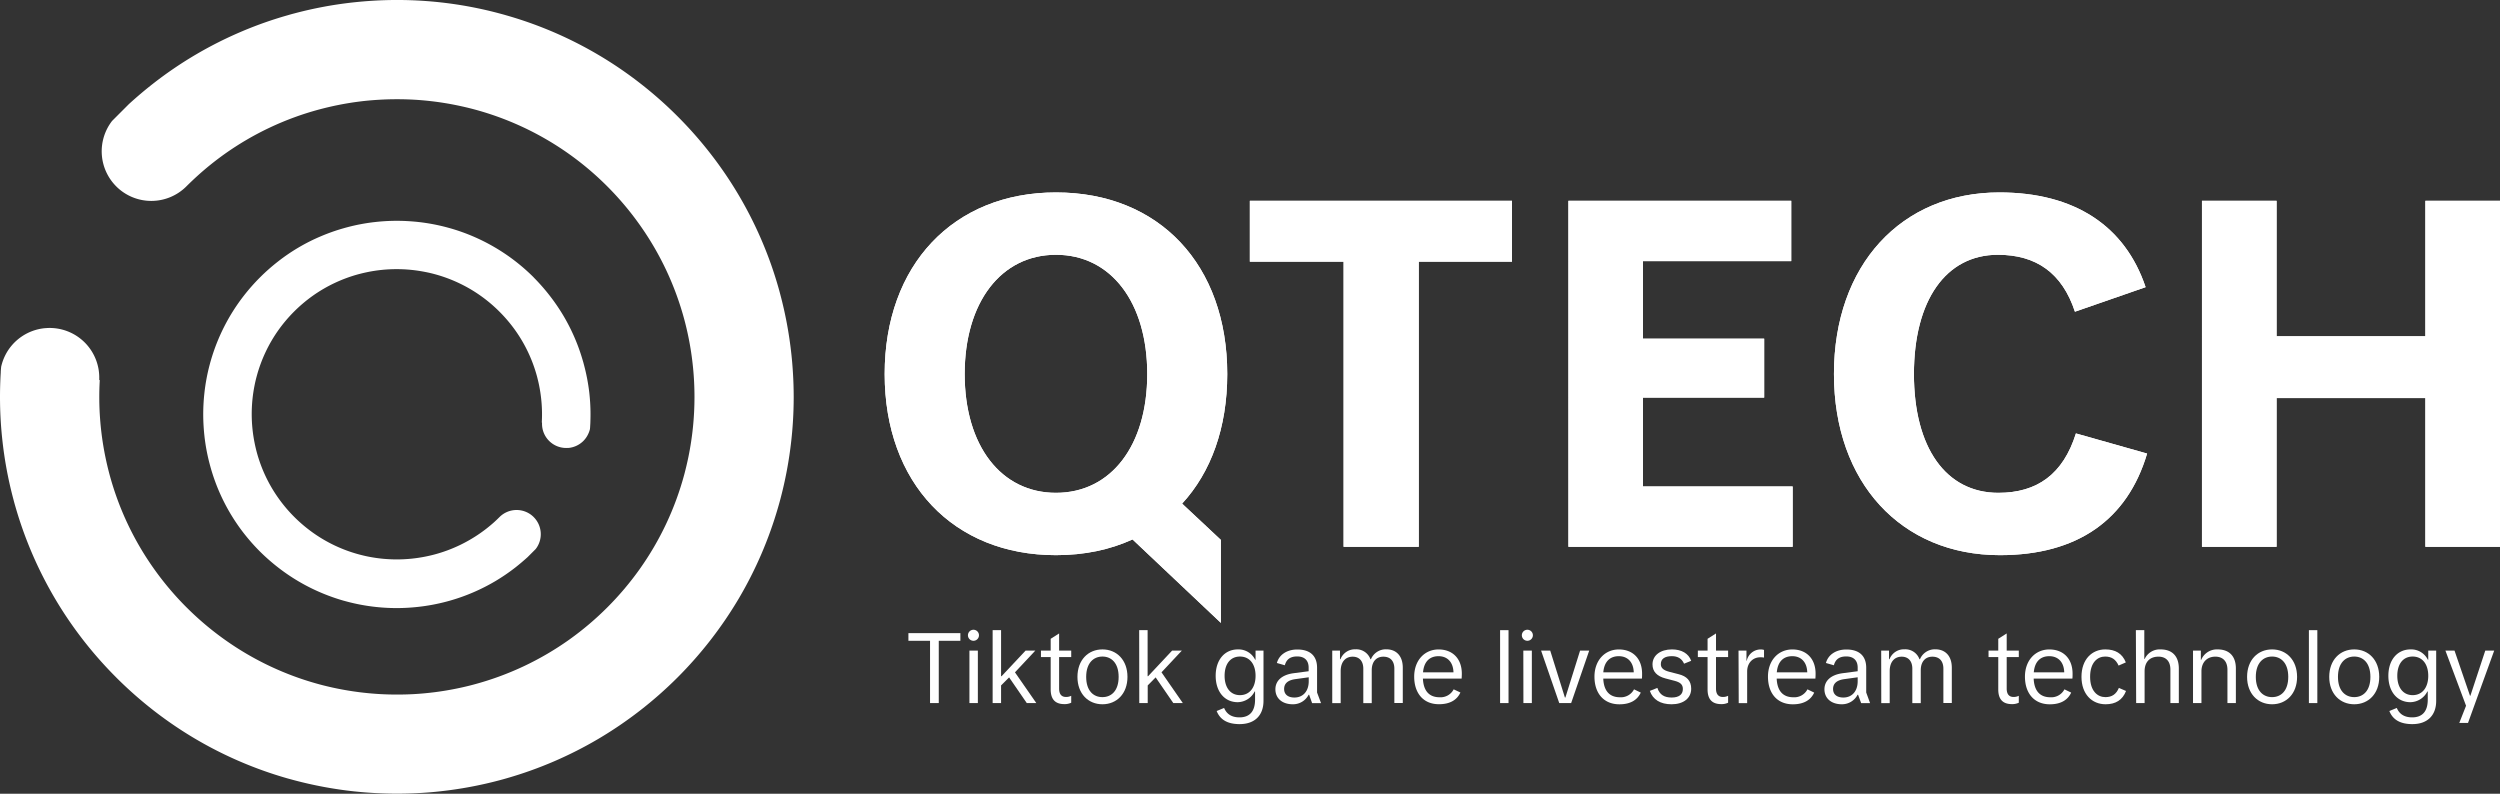<svg xmlns="http://www.w3.org/2000/svg" viewBox="0 0 1259.92 400"><rect x="0" y="0" width="1259.92" height="400" fill="#333333" stroke="none"/><g id="Layer_2" data-name="Layer 2"><g id="Layer_1-2" data-name="Layer 1"><path d="M58.71,341.56l-.13-.14A202.4,202.4,0,0,1,42.11,322.8,199.12,199.12,0,0,1,7.74,255.23c-.31-1.07-.61-2.14-.89-3.23a199,199,0,0,1-5.61-29.74c-.36-3.24-.65-6.48-.85-9.73q-.61-9.81-.26-19.63c.06-1.71.14-3.43.25-5.14,0-1,.13-1.93.2-2.89a25.23,25.23,0,0,1,1.94-5.57,25,25,0,0,1,20.24-13.92c.37,0,.75-.06,1.12-.07A25,25,0,0,1,50,191.38l.27.27A150.24,150.24,0,0,0,53,229.74c.63,3.13,1.36,6.23,2.18,9.32a149,149,0,0,0,22.7,48,150.94,150.94,0,0,0,16.09,19l.14.13a150.27,150.27,0,0,0,19.17,16.19A149.3,149.3,0,0,0,161.37,345q4.42,1.17,8.89,2.07a150.61,150.61,0,0,0,21.65,2.75,152.81,152.81,0,0,0,16.44,0,149.19,149.19,0,0,0,21.73-2.8q4.41-.89,8.76-2.06a149.51,149.51,0,0,0,48.08-22.63,151.61,151.61,0,0,0,35.35-35.36,149.33,149.33,0,0,0,22.64-48.07q1.15-4.36,2.06-8.77a151,151,0,0,0,.07-59.82q-.9-4.47-2.07-8.89a149.3,149.3,0,0,0-22.58-48.13A151,151,0,0,0,306.2,94.07l-.14-.14a149.34,149.34,0,0,0-67-38.79q-4.63-1.23-9.32-2.18a150.79,150.79,0,0,0-21.13-2.72,154.76,154.76,0,0,0-17,0,148.09,148.09,0,0,0-21.05,2.66q-4.75.95-9.45,2.2a149.32,149.32,0,0,0-48.07,22.63A151.23,151.23,0,0,0,99.53,88.61q-2.85,2.58-5.6,5.32a25,25,0,0,1-35.22.14l-.13-.14a25,25,0,0,1-2.08-33l8.44-8.45Q71,46.95,77.35,42a198.42,198.42,0,0,1,44.54-26.17,196.44,196.44,0,0,1,23.26-8.19c1-.3,2-.58,3.06-.85A200.5,200.5,0,0,1,178,1.21c3.25-.35,6.5-.63,9.77-.83a198.75,198.75,0,0,1,24.77,0c3.24.2,6.49.48,9.72.84A198.91,198.91,0,0,1,252,6.85c1.08.29,2.16.58,3.23.9A198.29,198.29,0,0,1,322.8,42.12a200.81,200.81,0,0,1,18.62,16.46l.14.14a201.12,201.12,0,0,1,16.56,18.79,198.58,198.58,0,0,1,26.13,44.58,195.77,195.77,0,0,1,8,22.68c.35,1.22.69,2.44,1,3.66a199.87,199.87,0,0,1,5.55,29.8q.51,4.62.79,9.24a196.72,196.72,0,0,1,0,25.35c-.19,3.08-.46,6.13-.8,9.19a200.71,200.71,0,0,1-5.57,29.78c-.34,1.27-.7,2.56-1.07,3.83a199,199,0,0,1-19.82,46,201.09,201.09,0,0,1-70.72,70.71,198.69,198.69,0,0,1-46,19.82c-1.28.37-2.56.73-3.84,1.07A200.58,200.58,0,0,1,222,398.78c-3.06.35-6.12.61-9.19.8a196.73,196.73,0,0,1-25.35,0c-3.08-.19-6.17-.45-9.24-.78a200.92,200.92,0,0,1-29.8-5.55c-1.23-.33-2.45-.66-3.67-1a198.6,198.6,0,0,1-46.2-19.83,199.15,199.15,0,0,1-21.06-14.3A203.7,203.7,0,0,1,58.71,341.56Z" style="fill:#fff"/><path d="M268.93,139.79l.06.06a99.22,99.22,0,0,1,8,9.09,97.61,97.61,0,0,1,7,10.25,97,97,0,0,1,9.77,22.71c.16.53.3,1,.44,1.58A98.66,98.66,0,0,1,297,198c.17,1.58.31,3.16.41,4.75a95.49,95.49,0,0,1,.13,9.57c0,.84-.07,1.68-.12,2.51,0,.47-.06.94-.1,1.41a12.38,12.38,0,0,1-1,2.72,12,12,0,0,1-2.33,3.27,12.22,12.22,0,0,1-7.54,3.52,5.07,5.07,0,0,1-.55,0,12.17,12.17,0,0,1-12.72-12.72l-.13-.13a73.49,73.49,0,0,0-1.34-18.58c-.3-1.53-.66-3-1.06-4.55a72.83,72.83,0,0,0-11.07-23.43,74.12,74.12,0,0,0-7.86-9.26l-.06-.06a73,73,0,0,0-9.35-7.9,71.52,71.52,0,0,0-10.87-6.38,72.74,72.74,0,0,0-12.62-4.64c-1.43-.38-2.88-.72-4.33-1a73.82,73.82,0,0,0-29.19,0c-1.43.3-2.86.63-4.27,1a73.09,73.09,0,0,0-23.46,11,74.07,74.07,0,0,0-17.25,17.25,73.09,73.09,0,0,0-11,23.46c-.38,1.41-.72,2.84-1,4.27a73.6,73.6,0,0,0,0,29.19c.29,1.45.63,2.9,1,4.34a73.43,73.43,0,0,0,4.63,12.61,72.42,72.42,0,0,0,6.39,10.87,73.73,73.73,0,0,0,7.89,9.35l.07.07a74.89,74.89,0,0,0,9.26,7.85,72.56,72.56,0,0,0,23.43,11.07c1.51.4,3,.76,4.55,1.07a73.56,73.56,0,0,0,28.85,0c1.55-.31,3.08-.66,4.61-1.07a72.58,72.58,0,0,0,12.6-4.65A73.74,73.74,0,0,0,249,263.19c.92-.83,1.83-1.7,2.72-2.59a12.2,12.2,0,0,1,17.19-.07l.06.07a12.2,12.2,0,0,1,1,16.1l-4.12,4.12q-3,2.7-6.06,5.12a97.64,97.64,0,0,1-10.26,7,97.46,97.46,0,0,1-22.81,9.78l-1.5.41a97.2,97.2,0,0,1-14.52,2.72c-1.59.18-3.18.31-4.77.41a95.47,95.47,0,0,1-12.08,0c-1.59-.1-3.17-.23-4.75-.41a97.13,97.13,0,0,1-14.51-2.74l-1.58-.43a97.73,97.73,0,0,1-11.25-4,96.66,96.66,0,0,1-21.71-12.78,100.62,100.62,0,0,1-9.09-8l-.07-.07a100.6,100.6,0,0,1-8.08-9.17A96.8,96.8,0,0,1,106.2,235.8c-.17-.6-.33-1.19-.49-1.79A96.64,96.64,0,0,1,103,219.47c-.16-1.5-.29-3-.38-4.51a96.34,96.34,0,0,1,0-12.37c.09-1.5.22-3,.39-4.48a96.31,96.31,0,0,1,2.72-14.53c.16-.62.33-1.24.52-1.87A97.2,97.2,0,0,1,122.91,149a98.7,98.7,0,0,1,17.25-17.25,95.25,95.25,0,0,1,10.27-7A93.87,93.87,0,0,1,161.89,119a95.43,95.43,0,0,1,11-3.89c.62-.18,1.25-.36,1.87-.52a96.31,96.31,0,0,1,14.53-2.72c1.49-.17,3-.3,4.48-.39a96.34,96.34,0,0,1,12.37,0c1.5.09,3,.22,4.51.38a97.91,97.91,0,0,1,14.54,2.71l1.79.49a97.54,97.54,0,0,1,42,24.74Z" style="fill:#fff"/><path d="M445.84,188.5c0-54.91,34.63-91.52,86.33-91.52,52.2,0,86.33,36.61,86.33,91.52,0,27-8.16,49.48-22.76,65.31l19.55,18.3v41.81l-44.53-42.06c-11.38,5.2-24.24,7.92-38.59,7.92C480.47,279.78,445.84,243.42,445.84,188.5Zm86.33,59.87c27.71,0,46-23.75,46-59.87s-18.3-60.1-46-60.1-46,24-46,60.1S504.47,248.37,532.17,248.37Z" style="fill:#fff"/><path d="M677.13,131.86H629.88V101.19H762v30.67H715V275.57H677.13Z" style="fill:#fff"/><path d="M790.43,101.19h112.3v30.42H828v39.08h61.09v29.69H828v44.77h75.44v30.42h-113Z" style="fill:#fff"/><path d="M924.25,188.5c0-54.91,33.89-91.52,83.36-91.52,37.85,0,63.33,16.82,73.71,47.74l-35.62,12.37c-6.43-19.54-19.54-28.69-38.83-28.69-26.22,0-42.3,23-42.3,60.1s16.08,59.87,42.55,59.87c19.54,0,32.65-9.4,39.08-29.94l35.87,10.15c-9.9,33.39-35.13,51.2-74.21,51.2C958.14,279.78,924.25,243.17,924.25,188.5Z" style="fill:#fff"/><path d="M1222.32,200.62h-75v74.95h-37.6V101.19h37.6v68.27h75V101.19h37.6V275.57h-37.6Z" style="fill:#fff"/><path d="M445.84,188.5c0-54.91,34.63-91.52,86.33-91.52,52.2,0,86.33,36.61,86.33,91.52,0,27-8.16,49.48-22.76,65.31l19.55,18.3v41.81l-44.53-42.06c-11.38,5.2-24.24,7.92-38.59,7.92C480.47,279.78,445.84,243.42,445.84,188.5Zm86.33,59.87c27.71,0,46-23.75,46-59.87s-18.3-60.1-46-60.1-46,24-46,60.1S504.47,248.37,532.17,248.37Z" style="fill:#fff"/><path d="M677.13,131.86H629.88V101.19H762v30.67H715V275.57H677.13Z" style="fill:#fff"/><path d="M790.43,101.19h112.3v30.42H828v39.08h61.09v29.69H828v44.77h75.44v30.42h-113Z" style="fill:#fff"/><path d="M924.25,188.5c0-54.91,33.89-91.52,83.36-91.52,37.85,0,63.33,16.82,73.71,47.74l-35.62,12.37c-6.43-19.54-19.54-28.69-38.83-28.69-26.22,0-42.3,23-42.3,60.1s16.08,59.87,42.55,59.87c19.54,0,32.65-9.4,39.08-29.94l35.87,10.15c-9.9,33.39-35.13,51.2-74.21,51.2C958.14,279.78,924.25,243.17,924.25,188.5Z" style="fill:#fff"/><path d="M1222.32,200.62h-75v74.95h-37.6V101.19h37.6v68.27h75V101.19h37.6V275.57h-37.6Z" style="fill:#fff"/><path d="M468.71,322.93h-10.9v-3.85H484v3.85H473.11v31.4h-4.4Z" style="fill:#fff"/><path d="M490.76,317.38a2.78,2.78,0,0,1,0,5.55,2.78,2.78,0,1,1,0-5.55Zm-2.2,10.5h4.25v26.45h-4.25Z" style="fill:#fff"/><path d="M500.26,317.58h4.25v23.2h.25l12.1-12.9h4.91l-10.26,10.95,10.76,15.5h-4.8l-8.91-12.95-4.05,4.05v8.9h-4.25Z" style="fill:#fff"/><path d="M529.51,347.43v-16.3h-4.9v-3.25h4.9v-5.95l4.25-2.7v8.65h6.1v3.25h-6.1V347c0,2.9,1.25,4.25,3.5,4.25a5.66,5.66,0,0,0,2.6-.6v3.5a7.78,7.78,0,0,1-3.55.7C531.86,354.83,529.51,352.48,529.51,347.43Z" style="fill:#fff"/><path d="M543,341.13c0-8.5,5.4-13.85,12.6-13.85s12.61,5.35,12.61,13.85-5.45,13.8-12.61,13.8S543,349.63,543,341.13Zm12.6,10.2c4.45,0,8.16-3.15,8.16-10.2s-3.71-10.25-8.16-10.25-8.2,3.2-8.2,10.25S551.11,351.33,555.56,351.33Z" style="fill:#fff"/><path d="M574.11,317.58h4.25v23.2h.25l12.1-12.9h4.9l-10.25,10.95,10.75,15.5h-4.8l-8.9-12.95-4,4.05v8.9h-4.25Z" style="fill:#fff"/><path d="M613.16,358.33l3.75-1.55c1.25,3,3.7,4.75,7.75,4.75,5.1,0,7.85-3,7.85-8.95v-4.1h-.2a9.76,9.76,0,0,1-8.55,5.4c-6.6,0-11.1-5.3-11.1-13.3s4.5-13.3,11.2-13.3a9.33,9.33,0,0,1,8.7,5.2h.2v-4.6h4v25.3c0,7.35-4.4,11.75-12.05,11.75C619.06,364.93,615,363,613.16,358.33Zm11.75-8c4.85,0,7.85-3.85,7.85-9.75s-3-9.7-7.85-9.7-7.75,3.75-7.75,9.7S620.11,350.33,624.91,350.33Z" style="fill:#fff"/><path d="M659.76,350.13h-.25a8.83,8.83,0,0,1-8,4.8c-5.3,0-8.75-3-8.75-7.55,0-4.3,3.25-7.3,9.15-8.1l7.6-1v-1.85c0-3.4-1.9-5.6-5.75-5.6-3.4,0-5.4,1.35-6.25,4.45l-4-1.15c1.15-4.25,5.15-6.8,10.3-6.8,6.7,0,9.95,3.45,9.95,9.2V349l2,5.35h-4.5Zm-7.4,1.4c4.35,0,7.2-3.2,7.2-8.2v-2l-6.5.9c-4,.5-5.9,2.2-5.9,5C647.16,349.93,649.06,351.53,652.36,351.53Z" style="fill:#fff"/><path d="M671.41,327.88h3.9v4.35h.25a7.77,7.77,0,0,1,7.55-5,7.57,7.57,0,0,1,7.55,5h.25a8.13,8.13,0,0,1,7.75-5c4.7,0,8.3,3,8.3,9.3v17.75h-4.25V337c0-3.85-2-6.05-5.55-6.05s-5.85,2.5-5.85,6.85v16.55h-4.25V337c0-3.8-2-6.05-5.35-6.05-3.75,0-6.05,2.75-6.05,7.25v16.15h-4.25Z" style="fill:#fff"/><path d="M712.71,341c0-8.2,5.25-13.7,12.3-13.7s11.7,4.65,11.7,12.2c0,.95-.05,1.95-.1,2.5h-19.5c.25,6,3,9.4,8.4,9.4a7.46,7.46,0,0,0,7.1-4L736,349c-1.8,3.9-5.45,5.9-10.8,5.9C717.36,354.93,712.71,349.38,712.71,341Zm19.8-2.15c-.15-5.2-3.1-8.15-7.55-8.15-4.15,0-7.3,2.4-7.8,8.15Z" style="fill:#fff"/><path d="M756,317.58h4.25v36.75H756Z" style="fill:#fff"/><path d="M769.91,317.38a2.78,2.78,0,0,1,0,5.55,2.78,2.78,0,1,1,0-5.55Zm-2.2,10.5H772v26.45h-4.25Z" style="fill:#fff"/><path d="M776.66,327.88h4.6l7.4,23.65h.25l7.4-23.65h4.6l-9.1,26.45h-6Z" style="fill:#fff"/><path d="M803.56,341c0-8.2,5.25-13.7,12.3-13.7s11.7,4.65,11.7,12.2c0,.95,0,1.95-.1,2.5H808c.25,6,3,9.4,8.4,9.4a7.46,7.46,0,0,0,7.1-4l3.4,1.65c-1.8,3.9-5.45,5.9-10.8,5.9C808.21,354.93,803.56,349.38,803.56,341Zm19.8-2.15c-.15-5.2-3.1-8.15-7.55-8.15-4.15,0-7.3,2.4-7.8,8.15Z" style="fill:#fff"/><path d="M831.46,348.18l3.8-1.5c1.15,3.5,3.55,4.85,7.2,4.85s5.65-1.5,5.65-4.3c0-2.25-1.3-3.35-4.1-4.1l-4.6-1.2c-4.4-1.15-6.6-3.5-6.6-7.1,0-4.55,4-7.55,9.8-7.55,4.9,0,8.4,2.1,9.7,5.75l-3.6,1.45c-1.1-2.6-3.25-3.8-6.15-3.8-3.6,0-5.55,1.4-5.55,4,0,1.8,1.1,3.05,4.15,3.85l4.85,1.25c4,1,6.3,3.25,6.3,7.3,0,4.8-3.9,7.85-9.9,7.85C836.76,354.93,833,352.58,831.46,348.18Z" style="fill:#fff"/><path d="M860.56,347.43v-16.3h-4.9v-3.25h4.9v-5.95l4.25-2.7v8.65h6.1v3.25h-6.1V347c0,2.9,1.25,4.25,3.5,4.25a5.66,5.66,0,0,0,2.6-.6v3.5a7.78,7.78,0,0,1-3.55.7C862.91,354.83,860.56,352.48,860.56,347.43Z" style="fill:#fff"/><path d="M876.16,327.88h4V333h.15a7.17,7.17,0,0,1,7-5.7,5.31,5.31,0,0,1,1.7.25v3.85a9.16,9.16,0,0,0-1.85-.15c-3.9,0-6.65,2.95-6.65,7.15v15.95h-4.25Z" style="fill:#fff"/><path d="M891,341c0-8.2,5.25-13.7,12.3-13.7s11.7,4.65,11.7,12.2c0,.95-.05,1.95-.1,2.5h-19.5c.25,6,3,9.4,8.4,9.4a7.46,7.46,0,0,0,7.1-4l3.4,1.65c-1.8,3.9-5.45,5.9-10.8,5.9C895.61,354.93,891,349.38,891,341Zm19.8-2.15c-.15-5.2-3.1-8.15-7.55-8.15-4.15,0-7.3,2.4-7.8,8.15Z" style="fill:#fff"/><path d="M936.41,350.13h-.25a8.83,8.83,0,0,1-7.95,4.8c-5.3,0-8.75-3-8.75-7.55,0-4.3,3.25-7.3,9.15-8.1l7.6-1v-1.85c0-3.4-1.9-5.6-5.75-5.6-3.4,0-5.4,1.35-6.25,4.45l-4-1.15c1.15-4.25,5.15-6.8,10.3-6.8,6.7,0,10,3.45,10,9.2V349l1.95,5.35h-4.5Zm-7.4,1.4c4.35,0,7.2-3.2,7.2-8.2v-2l-6.5.9c-4,.5-5.9,2.2-5.9,5C923.81,349.93,925.71,351.53,929,351.53Z" style="fill:#fff"/><path d="M948.06,327.88H952v4.35h.25a7.77,7.77,0,0,1,7.55-5,7.57,7.57,0,0,1,7.55,5h.25a8.13,8.13,0,0,1,7.75-5c4.7,0,8.3,3,8.3,9.3v17.75h-4.25V337c0-3.85-2-6.05-5.55-6.05s-5.85,2.5-5.85,6.85v16.55h-4.25V337c0-3.8-2-6.05-5.35-6.05-3.75,0-6.05,2.75-6.05,7.25v16.15h-4.25Z" style="fill:#fff"/><path d="M1007.06,347.43v-16.3h-4.9v-3.25h4.9v-5.95l4.25-2.7v8.65h6.1v3.25h-6.1V347c0,2.9,1.25,4.25,3.5,4.25a5.66,5.66,0,0,0,2.6-.6v3.5a7.78,7.78,0,0,1-3.55.7C1009.41,354.83,1007.06,352.48,1007.06,347.43Z" style="fill:#fff"/><path d="M1020.51,341c0-8.2,5.25-13.7,12.3-13.7s11.7,4.65,11.7,12.2c0,.95,0,1.95-.1,2.5h-19.5c.25,6,3,9.4,8.4,9.4a7.46,7.46,0,0,0,7.1-4l3.4,1.65c-1.8,3.9-5.45,5.9-10.8,5.9C1025.16,354.93,1020.51,349.38,1020.51,341Zm19.8-2.15c-.15-5.2-3.1-8.15-7.55-8.15-4.15,0-7.3,2.4-7.8,8.15Z" style="fill:#fff"/><path d="M1049,341.08c0-8.8,5.3-13.8,12-13.8,5,0,8.55,2,10.35,6.55l-3.65,1.6c-1.4-3.15-3.55-4.55-6.8-4.55-3.85,0-7.55,3-7.55,10.2s3.75,10.25,7.7,10.25c3.3,0,5.45-1.45,6.8-4.65l3.6,1.55c-1.75,4.55-5.25,6.7-10.3,6.7C1054.31,354.93,1049,349.88,1049,341.08Z" style="fill:#fff"/><path d="M1076.41,317.58h4.25v14.5h.2a8.33,8.33,0,0,1,8-4.8c5.7,0,9.2,3.25,9.2,9.65v17.4h-4.25v-16.9c0-4.45-2.5-6.5-6-6.5-4.25,0-7,2.55-7,7.4v16h-4.25Z" style="fill:#fff"/><path d="M1116.46,330.93c-4.25,0-7,2.9-7,7.4v16h-4.25V327.88h3.95v4.7h.15a8.58,8.58,0,0,1,8.3-5.3c5.7,0,9.2,3.25,9.2,9.65v17.4h-4.25v-16.9C1122.51,333,1120,330.93,1116.46,330.93Z" style="fill:#fff"/><path d="M1132.46,341.13c0-8.5,5.4-13.85,12.6-13.85s12.6,5.35,12.6,13.85-5.45,13.8-12.6,13.8S1132.46,349.63,1132.46,341.13Zm12.6,10.2c4.45,0,8.15-3.15,8.15-10.2s-3.7-10.25-8.15-10.25-8.2,3.2-8.2,10.25S1140.61,351.33,1145.06,351.33Z" style="fill:#fff"/><path d="M1163.61,317.58h4.25v36.75h-4.25Z" style="fill:#fff"/><path d="M1173.86,341.13c0-8.5,5.4-13.85,12.6-13.85s12.6,5.35,12.6,13.85-5.45,13.8-12.6,13.8S1173.86,349.63,1173.86,341.13Zm12.6,10.2c4.45,0,8.15-3.15,8.15-10.2s-3.7-10.25-8.15-10.25-8.2,3.2-8.2,10.25S1182,351.33,1186.46,351.33Z" style="fill:#fff"/><path d="M1204.16,358.33l3.75-1.55c1.25,3,3.7,4.75,7.75,4.75,5.1,0,7.85-3,7.85-8.95v-4.1h-.2a9.76,9.76,0,0,1-8.55,5.4c-6.6,0-11.1-5.3-11.1-13.3s4.5-13.3,11.2-13.3a9.33,9.33,0,0,1,8.7,5.2h.2v-4.6h4v25.3c0,7.35-4.4,11.75-12,11.75C1210.06,364.93,1206,363,1204.16,358.33Zm11.75-8c4.85,0,7.85-3.85,7.85-9.75s-3-9.7-7.85-9.7-7.75,3.75-7.75,9.7S1211.11,350.33,1215.91,350.33Z" style="fill:#fff"/><path d="M1242.81,355.68l-10.4-27.8H1237l7.8,22.75h.2l7.5-22.75H1257l-13.2,36.45h-4.4Z" style="fill:#fff"/></g></g></svg>